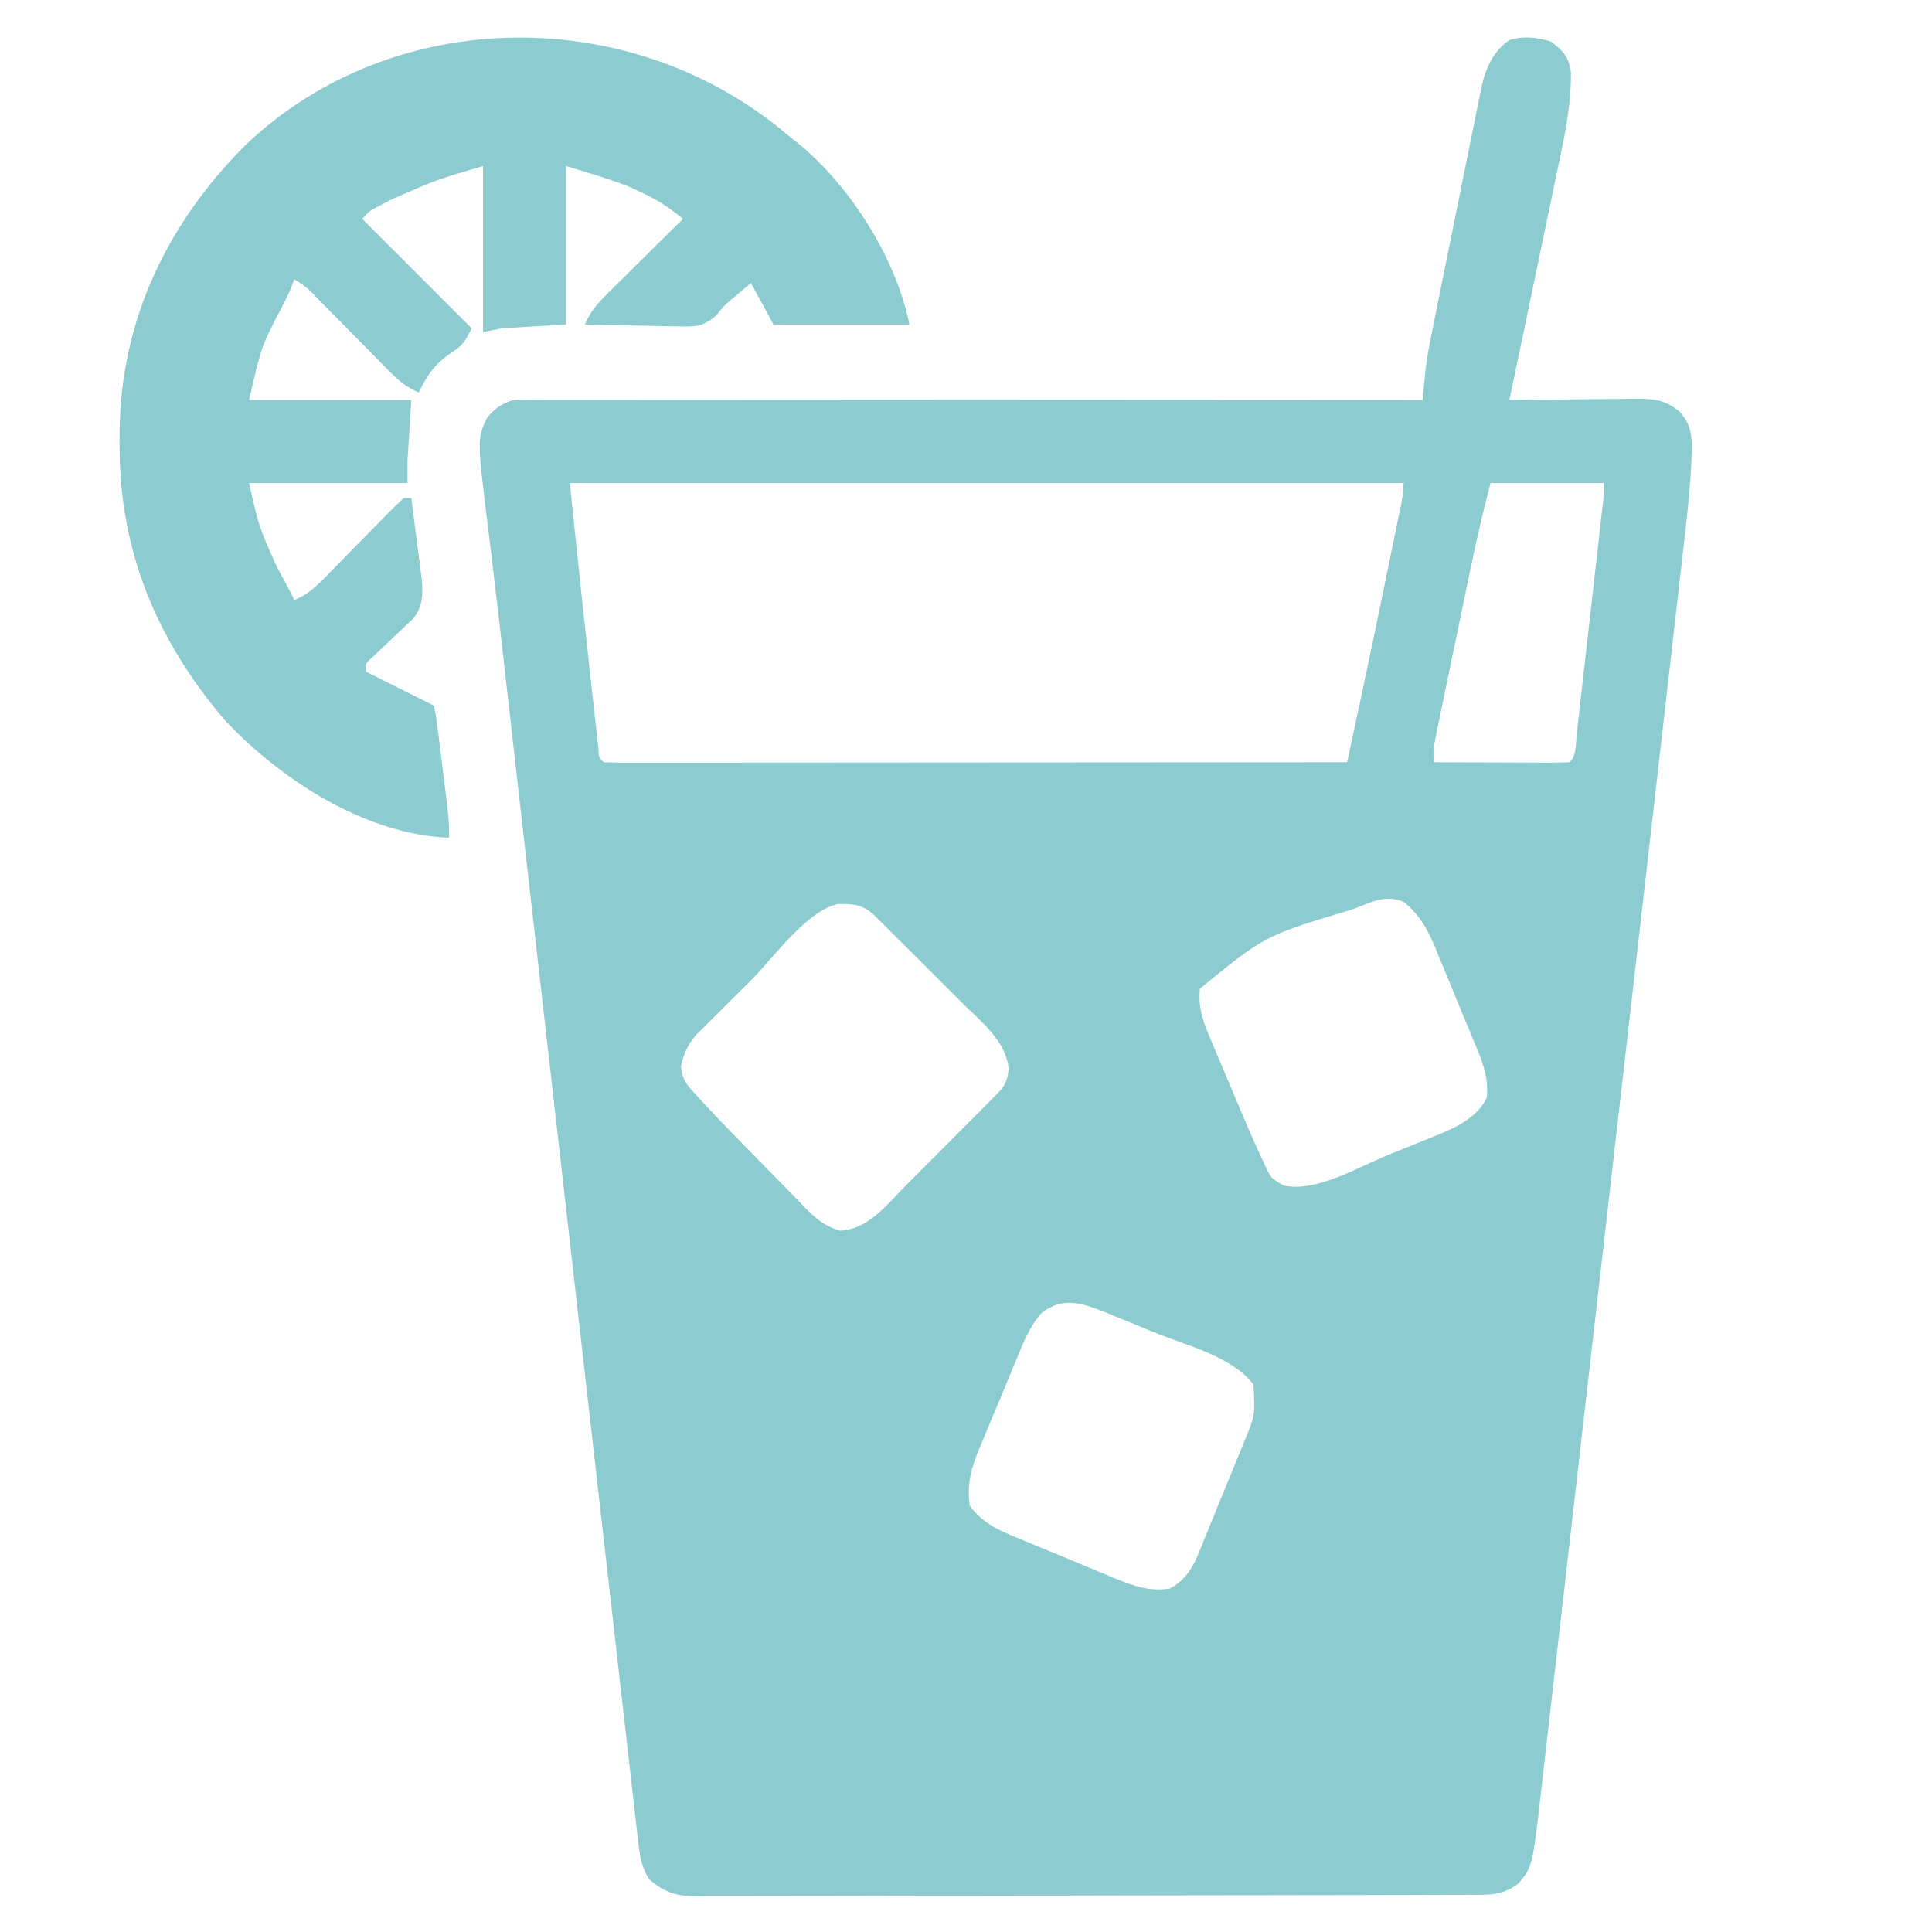 <?xml version="1.0" encoding="UTF-8"?>
<svg version="1.1" xmlns="http://www.w3.org/2000/svg" width="512" height="512">
<path d="M0 0 C3.302 2.561 4.707 4.005 5.312 8.123 C5.416 17.375 3.411 26.136 1.5 35.137 C1.14 36.87 0.782 38.603 0.424 40.336 C-0.514 44.864 -1.464 49.389 -2.417 53.913 C-3.39 58.544 -4.351 63.177 -5.312 67.811 C-7.196 76.876 -9.094 85.939 -11 95 C-9.222 94.976 -9.222 94.976 -7.407 94.952 C-3 94.898 1.407 94.864 5.815 94.835 C7.721 94.82 9.627 94.8 11.533 94.774 C14.276 94.737 17.019 94.72 19.762 94.707 C21.035 94.684 21.035 94.684 22.335 94.66 C27.054 94.659 30.205 94.886 34 98 C38.059 102.312 37.325 106.442 37.199 112.086 C36.872 118.504 36.206 124.865 35.457 131.245 C35.289 132.731 35.121 134.217 34.954 135.703 C34.497 139.746 34.031 143.788 33.563 147.829 C33.058 152.204 32.563 156.579 32.066 160.954 C31.093 169.508 30.112 178.061 29.128 186.614 C27.982 196.582 26.843 206.552 25.705 216.521 C23.674 234.311 21.636 252.1 19.593 269.888 C17.612 287.136 15.637 304.384 13.668 321.633 C13.486 323.228 13.486 323.228 13.3 324.855 C13.179 325.916 13.058 326.977 12.933 328.07 C10.689 347.732 8.439 367.393 6.187 387.053 C5.391 393.997 4.598 400.941 3.804 407.885 C2.838 416.348 1.868 424.811 0.894 433.273 C0.398 437.588 -0.098 441.903 -0.589 446.219 C-1.04 450.173 -1.494 454.126 -1.951 458.08 C-2.116 459.506 -2.279 460.932 -2.44 462.359 C-4.843 483.583 -4.843 483.583 -8.5 488.062 C-12.822 491.412 -16.257 491.148 -21.552 491.147 C-22.896 491.153 -22.896 491.153 -24.267 491.158 C-27.287 491.169 -30.307 491.173 -33.327 491.177 C-35.485 491.183 -37.643 491.19 -39.801 491.197 C-45.677 491.214 -51.553 491.225 -57.43 491.233 C-61.098 491.238 -64.767 491.244 -68.436 491.251 C-79.908 491.27 -91.38 491.284 -102.853 491.292 C-116.108 491.302 -129.363 491.328 -142.619 491.369 C-152.856 491.399 -163.093 491.414 -173.33 491.417 C-179.448 491.419 -185.566 491.428 -191.684 491.453 C-197.439 491.477 -203.194 491.481 -208.95 491.471 C-211.063 491.47 -213.176 491.477 -215.289 491.49 C-218.173 491.508 -221.056 491.501 -223.94 491.488 C-225.196 491.504 -225.196 491.504 -226.477 491.521 C-231.758 491.463 -234.864 490.587 -239 487 C-240.937 483.872 -241.415 481.051 -241.828 477.421 C-241.962 476.278 -242.096 475.135 -242.234 473.957 C-242.373 472.701 -242.513 471.445 -242.656 470.15 C-242.811 468.802 -242.967 467.455 -243.123 466.107 C-243.551 462.399 -243.969 458.69 -244.386 454.981 C-244.837 450.98 -245.297 446.98 -245.756 442.981 C-246.551 436.042 -247.341 429.102 -248.127 422.162 C-249.267 412.089 -250.416 402.018 -251.567 391.947 C-253.439 375.557 -255.305 359.166 -257.167 342.775 C-258.965 326.938 -260.767 311.102 -262.573 295.266 C-262.683 294.296 -262.794 293.325 -262.908 292.324 C-263.464 287.449 -264.02 282.574 -264.577 277.698 C-265.666 268.15 -266.754 258.602 -267.843 249.054 C-267.948 248.127 -268.054 247.201 -268.163 246.246 C-270.734 223.691 -273.3 201.135 -275.863 178.578 C-276.029 177.118 -276.195 175.659 -276.361 174.199 C-276.762 170.672 -277.162 167.145 -277.56 163.618 C-278.301 157.065 -279.054 150.514 -279.844 143.966 C-280.224 140.813 -280.598 137.659 -280.972 134.505 C-281.15 133.017 -281.331 131.53 -281.515 130.044 C-284.568 105.37 -284.568 105.37 -281.996 99.841 C-279.924 97.223 -278.163 96.054 -275 95 C-273.625 94.911 -272.245 94.876 -270.867 94.877 C-270.022 94.875 -269.176 94.873 -268.305 94.871 C-266.912 94.875 -266.912 94.875 -265.49 94.88 C-264.503 94.879 -263.517 94.878 -262.5 94.877 C-259.179 94.876 -255.858 94.881 -252.536 94.886 C-250.162 94.887 -247.787 94.887 -245.412 94.886 C-239.623 94.886 -233.834 94.89 -228.045 94.896 C-221.31 94.904 -214.575 94.905 -207.841 94.906 C-195.829 94.908 -183.818 94.915 -171.807 94.925 C-160.139 94.934 -148.47 94.941 -136.802 94.945 C-136.082 94.945 -135.363 94.946 -134.622 94.946 C-131.015 94.947 -127.408 94.948 -123.8 94.95 C-93.867 94.96 -63.933 94.978 -34 95 C-33.936 94.326 -33.872 93.652 -33.806 92.957 C-33.719 92.067 -33.633 91.176 -33.544 90.258 C-33.459 89.377 -33.374 88.497 -33.287 87.59 C-32.883 83.948 -32.214 80.388 -31.481 76.8 C-31.331 76.047 -31.182 75.295 -31.027 74.519 C-30.538 72.069 -30.041 69.62 -29.543 67.172 C-29.195 65.452 -28.847 63.732 -28.5 62.012 C-27.773 58.424 -27.042 54.837 -26.308 51.25 C-25.371 46.664 -24.451 42.075 -23.535 37.484 C-22.824 33.938 -22.102 30.394 -21.375 26.85 C-21.031 25.159 -20.691 23.467 -20.355 21.774 C-19.885 19.407 -19.398 17.045 -18.907 14.683 C-18.773 13.991 -18.64 13.298 -18.502 12.585 C-17.392 7.382 -15.506 2.747 -11.027 -0.375 C-7.222 -1.548 -3.783 -1.117 0 0 Z M-260 117 C-257.1 144.891 -257.1 144.891 -254.044 172.765 C-253.882 174.196 -253.723 175.627 -253.565 177.058 C-253.325 179.233 -253.079 181.408 -252.832 183.582 C-252.695 184.801 -252.558 186.02 -252.417 187.277 C-252.289 189.908 -252.289 189.908 -251 191 C-248.458 191.098 -245.943 191.13 -243.401 191.12 C-242.193 191.122 -242.193 191.122 -240.961 191.123 C-238.241 191.125 -235.522 191.119 -232.802 191.114 C-230.861 191.113 -228.92 191.113 -226.979 191.114 C-221.692 191.114 -216.406 191.108 -211.119 191.101 C-205.6 191.095 -200.081 191.095 -194.563 191.093 C-184.104 191.09 -173.646 191.082 -163.188 191.072 C-151.285 191.061 -139.381 191.055 -127.478 191.05 C-102.986 191.04 -78.493 191.022 -54 191 C-53.053 186.589 -52.106 182.179 -51.16 177.768 C-50.895 176.536 -50.63 175.303 -50.357 174.033 C-48.084 163.433 -45.871 152.821 -43.702 142.199 C-43.106 139.282 -42.506 136.365 -41.906 133.449 C-41.523 131.578 -41.14 129.707 -40.758 127.836 C-40.58 126.972 -40.402 126.107 -40.218 125.217 C-39.33 121.142 -39.33 121.142 -39 117 C-111.93 117 -184.86 117 -260 117 Z M-16 117 C-18.347 126.293 -18.347 126.293 -20.442 135.623 C-20.682 136.77 -20.922 137.918 -21.169 139.1 C-21.416 140.294 -21.663 141.488 -21.918 142.719 C-22.18 143.98 -22.442 145.241 -22.712 146.54 C-23.261 149.181 -23.808 151.823 -24.353 154.466 C-25.052 157.847 -25.756 161.227 -26.462 164.606 C-27.138 167.851 -27.809 171.098 -28.48 174.344 C-28.734 175.554 -28.987 176.765 -29.247 178.012 C-29.478 179.134 -29.708 180.256 -29.946 181.412 C-30.252 182.89 -30.252 182.89 -30.565 184.398 C-31.11 187.218 -31.11 187.218 -31 191 C-25.891 191.025 -20.783 191.043 -15.674 191.055 C-13.935 191.06 -12.196 191.067 -10.456 191.075 C-7.962 191.088 -5.467 191.093 -2.973 191.098 C-1.799 191.105 -1.799 191.105 -0.602 191.113 C1.266 191.113 3.133 191.062 5 191 C6.868 189.132 6.563 186.021 6.848 183.508 C6.926 182.83 7.004 182.152 7.085 181.454 C7.343 179.201 7.596 176.948 7.848 174.695 C8.025 173.134 8.203 171.574 8.381 170.013 C8.755 166.736 9.125 163.459 9.493 160.182 C9.966 155.979 10.443 151.777 10.923 147.575 C11.29 144.35 11.656 141.124 12.021 137.898 C12.197 136.349 12.373 134.8 12.549 133.25 C12.795 131.084 13.039 128.917 13.281 126.75 C13.421 125.517 13.56 124.283 13.703 123.012 C14.049 120.007 14.049 120.007 14 117 C4.1 117 -5.8 117 -16 117 Z M-50.688 229.25 C-51.685 229.639 -51.685 229.639 -52.702 230.036 C-75.836 236.956 -75.836 236.956 -93 251 C-93.559 256.419 -91.959 260.314 -89.859 265.18 C-89.536 265.951 -89.212 266.723 -88.879 267.518 C-87.846 269.975 -86.798 272.425 -85.75 274.875 C-85.06 276.514 -84.371 278.153 -83.684 279.793 C-83.014 281.381 -82.343 282.968 -81.672 284.555 C-81.364 285.282 -81.057 286.009 -80.74 286.759 C-79.211 290.331 -77.632 293.879 -75.97 297.391 C-75.669 298.032 -75.367 298.673 -75.057 299.333 C-73.926 301.358 -73.926 301.358 -70.812 303.188 C-62.194 305.024 -51.178 298.36 -43.124 295.067 C-40.811 294.125 -38.493 293.197 -36.174 292.27 C-34.685 291.662 -33.196 291.054 -31.707 290.445 C-31.023 290.174 -30.338 289.903 -29.633 289.624 C-24.703 287.578 -19.486 284.972 -17 280 C-16.355 274.232 -18.362 269.828 -20.543 264.621 C-20.908 263.731 -21.274 262.842 -21.65 261.925 C-22.425 260.049 -23.204 258.176 -23.989 256.305 C-25.182 253.45 -26.351 250.586 -27.518 247.721 C-28.275 245.895 -29.033 244.07 -29.793 242.246 C-30.139 241.394 -30.485 240.542 -30.842 239.664 C-32.886 234.847 -34.884 231.418 -39 228 C-43.42 226.241 -46.382 227.556 -50.688 229.25 Z M-211.884 248.698 C-213.886 250.698 -215.896 252.69 -217.906 254.682 C-219.185 255.958 -220.464 257.235 -221.742 258.512 C-222.641 259.399 -222.641 259.399 -223.557 260.305 C-224.112 260.863 -224.666 261.42 -225.238 261.995 C-225.968 262.723 -225.968 262.723 -226.712 263.465 C-228.876 266.045 -229.89 268.464 -230.562 271.75 C-229.945 275.317 -229.278 276.13 -226.916 278.733 C-226.279 279.437 -225.642 280.141 -224.986 280.866 C-219.957 286.27 -214.802 291.544 -209.612 296.793 C-208.198 298.229 -206.79 299.671 -205.388 301.119 C-203.346 303.228 -201.285 305.317 -199.219 307.402 C-198.599 308.05 -197.979 308.698 -197.34 309.365 C-194.388 312.304 -192.449 313.854 -188.424 315.162 C-180.902 314.806 -176.024 308.306 -171.012 303.242 C-170.268 302.498 -169.524 301.754 -168.758 300.987 C-167.195 299.421 -165.634 297.852 -164.076 296.282 C-161.683 293.871 -159.283 291.468 -156.881 289.066 C-155.362 287.542 -153.843 286.017 -152.324 284.492 C-151.604 283.771 -150.885 283.051 -150.143 282.308 C-149.482 281.64 -148.821 280.973 -148.139 280.285 C-147.556 279.697 -146.972 279.11 -146.371 278.504 C-144.426 276.37 -144.017 275.151 -143.688 272.25 C-144.382 265.031 -150.633 260.086 -155.539 255.23 C-156.622 254.148 -156.622 254.148 -157.727 253.044 C-159.246 251.528 -160.767 250.014 -162.291 248.503 C-164.63 246.183 -166.96 243.855 -169.289 241.525 C-170.768 240.052 -172.247 238.578 -173.727 237.105 C-174.426 236.408 -175.124 235.71 -175.845 234.991 C-176.492 234.35 -177.14 233.708 -177.807 233.048 C-178.377 232.482 -178.947 231.916 -179.534 231.333 C-182.337 228.785 -185.078 228.461 -188.83 228.555 C-197.189 230.268 -205.954 242.768 -211.884 248.698 Z M-135 337 C-138.296 340.694 -139.921 345.124 -141.793 349.641 C-142.144 350.482 -142.495 351.323 -142.856 352.189 C-143.595 353.966 -144.33 355.745 -145.062 357.525 C-146.18 360.232 -147.319 362.931 -148.459 365.629 C-149.176 367.361 -149.891 369.094 -150.605 370.828 C-151.116 372.027 -151.116 372.027 -151.637 373.25 C-153.725 378.406 -154.781 382.434 -154 388 C-150.442 393.061 -145.339 394.945 -139.789 397.207 C-138.46 397.762 -138.46 397.762 -137.103 398.329 C-135.235 399.106 -133.364 399.876 -131.49 400.64 C-128.634 401.809 -125.79 403.003 -122.945 404.201 C-121.123 404.955 -119.3 405.707 -117.477 406.457 C-116.632 406.813 -115.787 407.169 -114.916 407.536 C-110.151 409.457 -106.217 410.764 -101 410 C-95.579 407.108 -94.001 402.285 -91.828 396.852 C-91.46 395.961 -91.092 395.071 -90.713 394.154 C-89.94 392.276 -89.174 390.395 -88.415 388.511 C-87.254 385.636 -86.073 382.771 -84.887 379.906 C-84.137 378.076 -83.388 376.245 -82.641 374.414 C-82.29 373.561 -81.939 372.707 -81.577 371.828 C-78.366 364.096 -78.366 364.096 -78.812 355.938 C-84.342 348.512 -96.593 345.554 -105.042 342.124 C-107.197 341.246 -109.348 340.356 -111.498 339.465 C-112.888 338.898 -114.278 338.331 -115.668 337.766 C-116.3 337.502 -116.933 337.239 -117.585 336.967 C-123.902 334.431 -129.345 332.444 -135 337 Z " fill="#8CCBCF" transform="translate(411,11)"/>
<path d="M0 0 C0.611 0.478 1.222 0.956 1.852 1.449 C15.976 12.703 28.441 32.206 32 50 C20.12 50 8.24 50 -4 50 C-5.98 46.37 -7.96 42.74 -10 39 C-11.052 39.887 -12.104 40.774 -13.188 41.688 C-14.075 42.436 -14.075 42.436 -14.98 43.199 C-17.129 45.027 -17.129 45.027 -19.158 47.582 C-22.821 50.698 -24.734 50.583 -29.488 50.488 C-30.191 50.481 -30.895 50.474 -31.619 50.467 C-33.851 50.439 -36.081 50.376 -38.312 50.312 C-39.831 50.287 -41.35 50.265 -42.869 50.244 C-46.58 50.189 -50.29 50.103 -54 50 C-52.396 45.995 -49.579 43.323 -46.555 40.359 C-46.025 39.832 -45.495 39.305 -44.949 38.762 C-43.262 37.087 -41.569 35.418 -39.875 33.75 C-38.727 32.612 -37.58 31.474 -36.434 30.336 C-33.628 27.552 -30.815 24.774 -28 22 C-31.546 19.093 -34.826 16.92 -39 15 C-40.516 14.288 -40.516 14.288 -42.062 13.562 C-47.586 11.371 -53.32 9.748 -59 8 C-59 21.86 -59 35.72 -59 50 C-67.415 50.495 -67.415 50.495 -76 51 C-77.65 51.33 -79.3 51.66 -81 52 C-81 37.48 -81 22.96 -81 8 C-93.441 11.674 -93.441 11.674 -104.875 16.688 C-106.007 17.269 -107.139 17.85 -108.305 18.449 C-111.042 19.869 -111.042 19.869 -113 22 C-98.645 36.355 -98.645 36.355 -84 51 C-85.948 54.896 -86.495 55.599 -89.875 57.812 C-93.982 60.732 -95.833 63.486 -98 68 C-102.272 66.353 -105.095 63.139 -108.227 59.934 C-108.815 59.34 -109.404 58.745 -110.011 58.133 C-111.887 56.239 -113.757 54.339 -115.625 52.438 C-117.502 50.533 -119.379 48.631 -121.26 46.731 C-122.429 45.55 -123.596 44.366 -124.759 43.179 C-127.597 40.221 -127.597 40.221 -131 38 C-131.271 38.714 -131.541 39.428 -131.82 40.164 C-133.008 43.02 -134.405 45.655 -135.875 48.375 C-139.789 56.16 -139.789 56.16 -143 70 C-128.81 70 -114.62 70 -100 70 C-100.33 75.28 -100.66 80.56 -101 86 C-101 87.98 -101 89.96 -101 92 C-114.86 92 -128.72 92 -143 92 C-140.431 103.445 -140.431 103.445 -135.875 113.688 C-135.336 114.719 -135.336 114.719 -134.785 115.771 C-133.869 117.521 -132.936 119.261 -132 121 C-131.67 121.66 -131.34 122.32 -131 123 C-126.905 121.385 -124.213 118.434 -121.211 115.336 C-120.666 114.784 -120.122 114.232 -119.561 113.663 C-117.827 111.905 -116.1 110.141 -114.375 108.375 C-112.097 106.044 -109.812 103.719 -107.523 101.398 C-106.999 100.858 -106.475 100.317 -105.936 99.76 C-104.661 98.469 -103.335 97.229 -102 96 C-101.34 96 -100.68 96 -100 96 C-99.466 100.061 -98.95 104.124 -98.438 108.188 C-98.286 109.338 -98.135 110.488 -97.979 111.674 C-97.84 112.786 -97.701 113.897 -97.559 115.043 C-97.428 116.064 -97.297 117.085 -97.162 118.137 C-96.947 121.941 -97.03 124.737 -99.399 127.821 C-99.98 128.369 -100.561 128.916 -101.16 129.48 C-102.103 130.39 -102.103 130.39 -103.064 131.318 C-103.724 131.935 -104.383 132.552 -105.062 133.188 C-106.37 134.427 -107.674 135.67 -108.973 136.918 C-109.843 137.734 -109.843 137.734 -110.731 138.567 C-112.221 139.93 -112.221 139.93 -112 142 C-110.868 142.566 -109.736 143.132 -108.57 143.715 C-103.714 146.143 -98.857 148.572 -94 151 C-93.406 153.896 -93.406 153.896 -92.93 157.738 C-92.844 158.415 -92.758 159.093 -92.669 159.79 C-92.489 161.226 -92.312 162.663 -92.14 164.1 C-91.877 166.294 -91.602 168.486 -91.324 170.678 C-90 181.301 -90 181.301 -90 186 C-112.137 185.195 -134.545 170.662 -149.371 154.906 C-167.516 133.672 -177.441 109.823 -177.312 81.75 C-177.307 80.465 -177.301 79.179 -177.295 77.855 C-176.921 48.632 -164.447 22.819 -143.809 2.319 C-104.205 -35.242 -40.779 -34.964 0 0 Z " fill="#8CCBCF" transform="translate(209,36)"/>
</svg>
